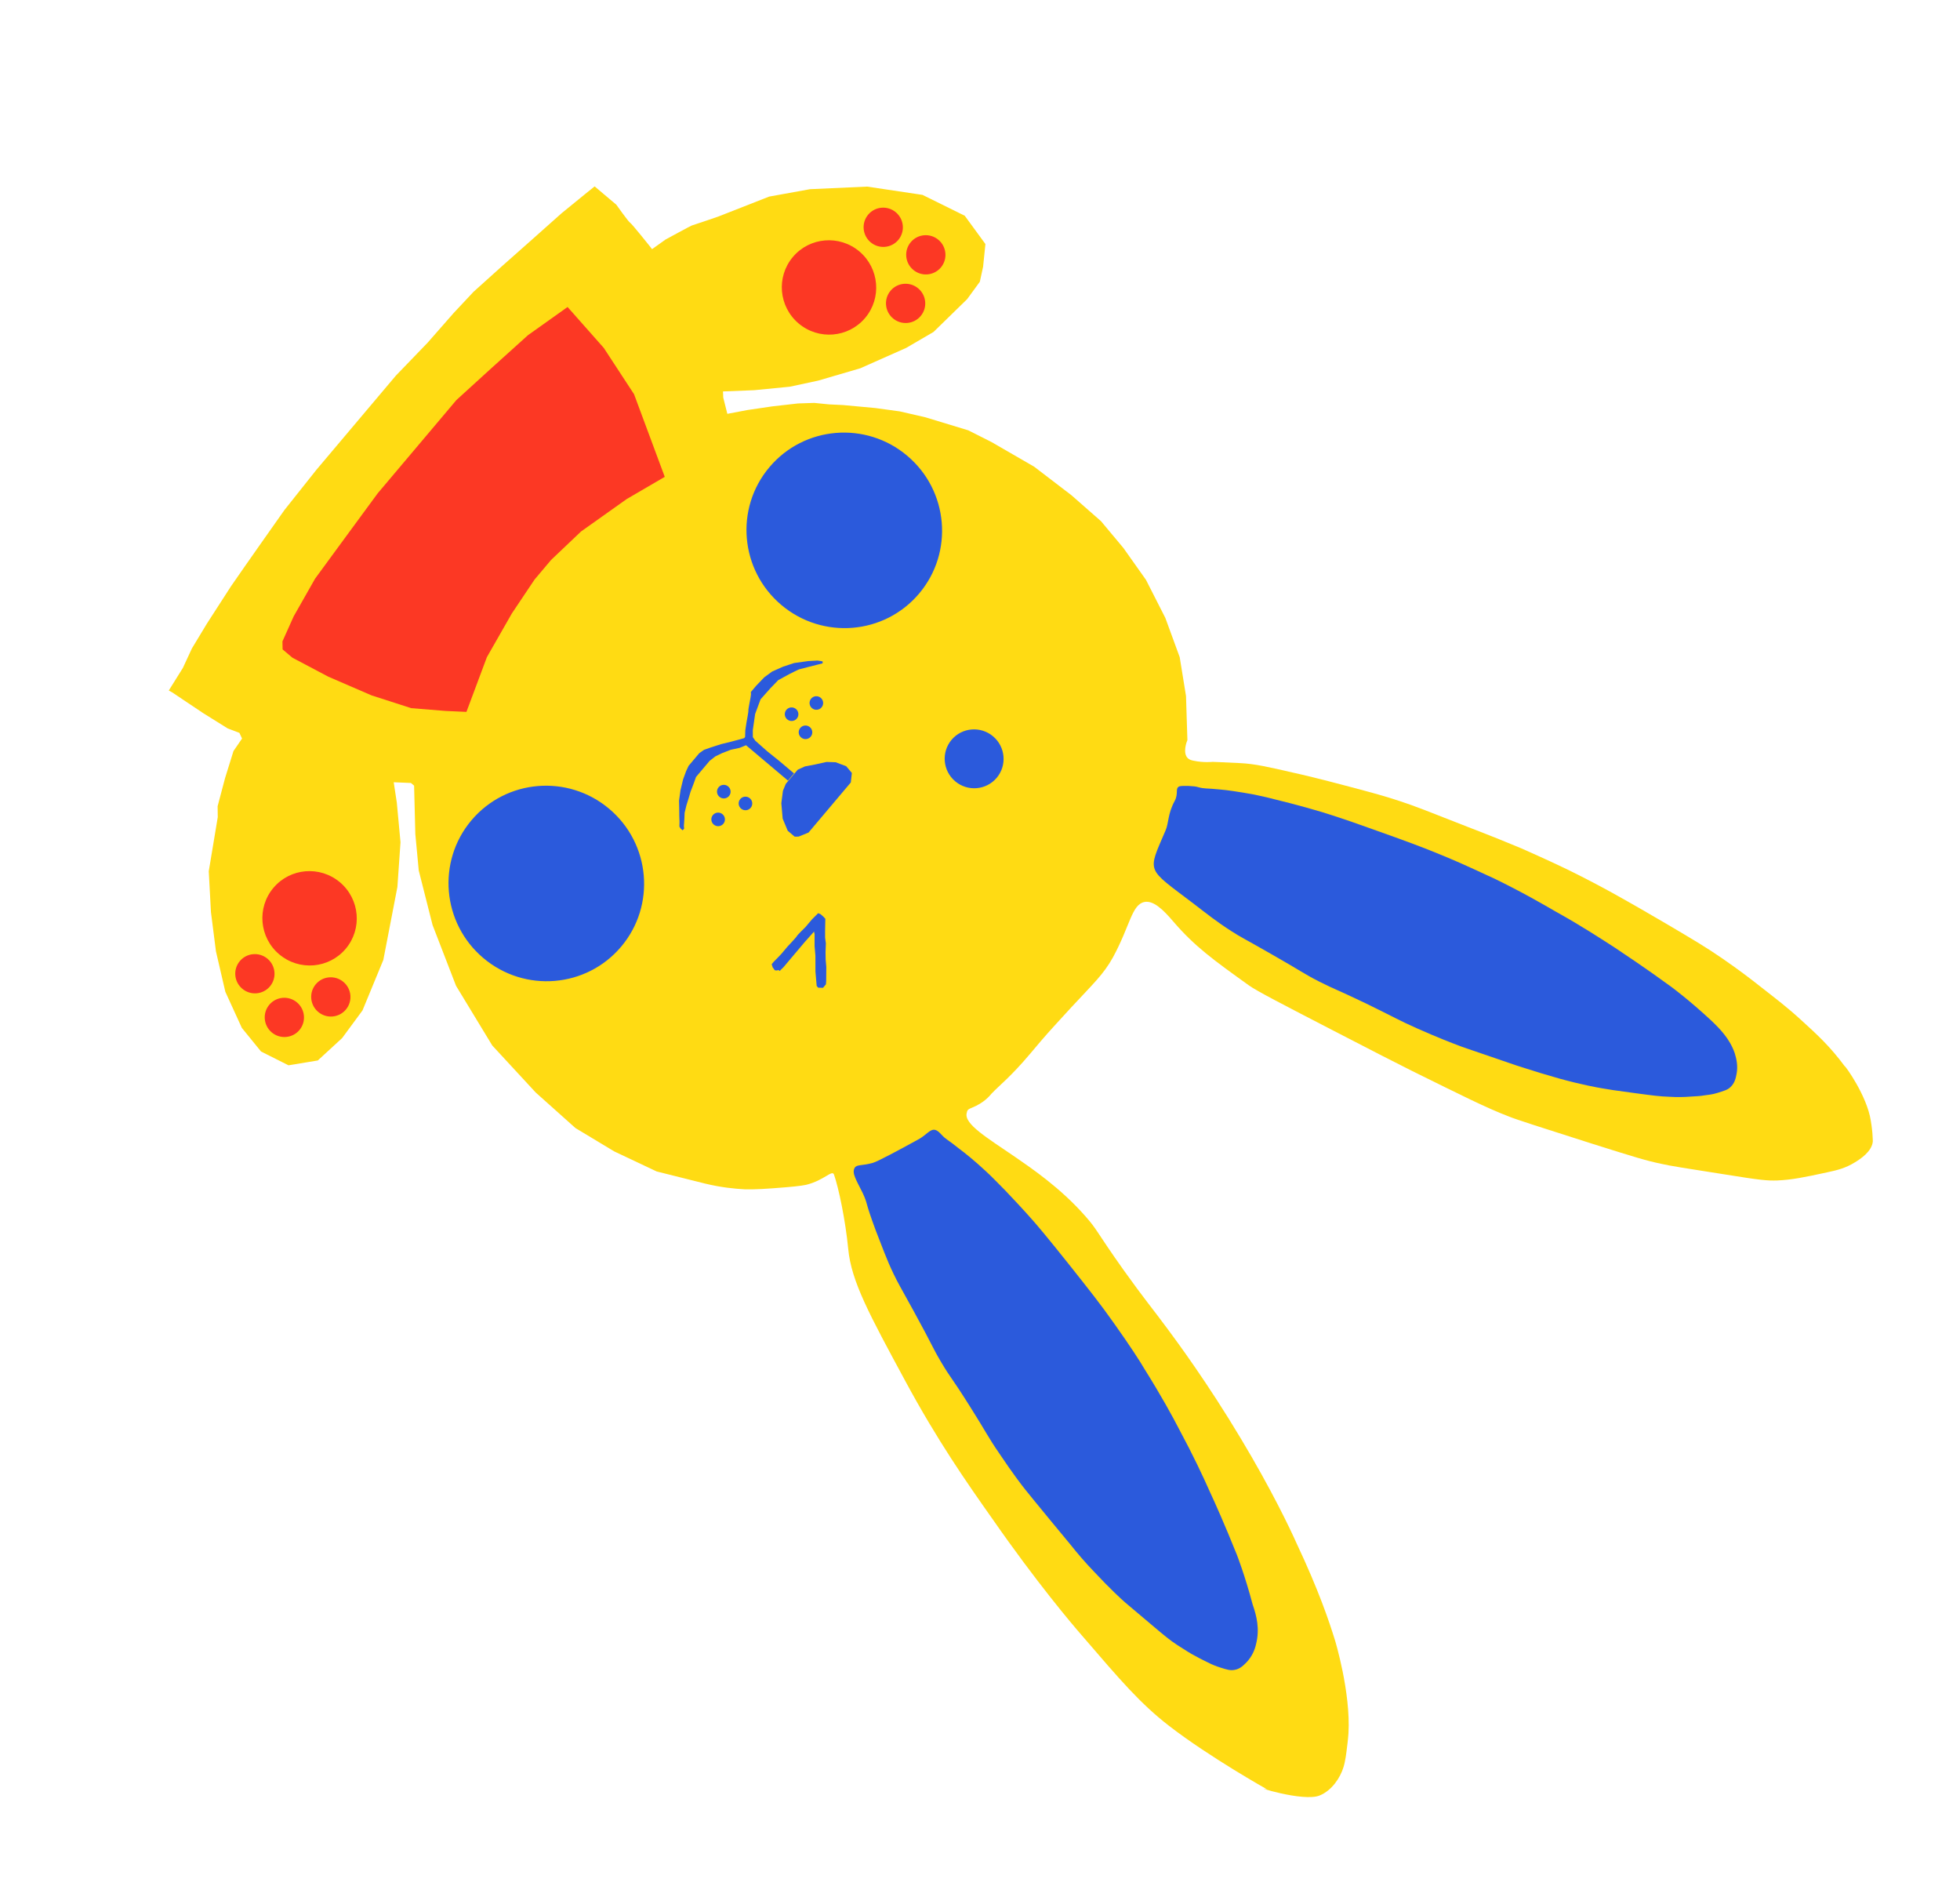 <svg width="237" height="228" viewBox="0 0 237 228" fill="none" xmlns="http://www.w3.org/2000/svg">
<path d="M226.213 135.484C226.338 136.186 226.405 136.958 226.405 136.958C226.449 137.473 226.442 137.765 226.459 137.958C226.371 139.196 224.929 140.125 224.313 140.499C223.176 141.209 222.193 141.452 220.952 141.717C218.09 142.342 216.657 142.623 214.914 142.703C213.686 142.739 212.903 142.675 208.533 141.968C204.035 141.271 201.768 140.908 200.875 140.691C198.994 140.296 197.762 139.912 192.467 138.245C186.337 136.291 183.273 135.314 182.432 134.963C179.718 133.925 176.738 132.422 170.782 129.482C168.717 128.455 166.174 127.143 161.257 124.603C155.051 121.393 151.966 119.802 151.033 119.134C146.785 116.085 144.472 114.431 141.878 111.407C140.616 109.924 139.452 108.822 138.369 109.042C136.842 109.362 136.643 111.937 134.574 115.736C133.425 117.807 132.192 118.913 129.525 121.789C126.417 125.188 126.769 124.77 124.536 127.417C122.214 130.167 120.906 131.15 119.896 132.205C119.69 132.449 119.019 133.314 117.485 133.927C116.952 134.133 116.963 134.262 116.892 134.559C116.552 135.883 119.386 137.559 122.761 139.87C124.725 141.23 128.234 143.595 131.252 147.037C132.724 148.697 132.507 148.812 135.9 153.583C138.369 157.039 139.34 158.157 141.211 160.69C142.274 162.124 146.051 167.22 150.067 173.948C153.699 179.995 155.993 184.793 156.797 186.604C159.455 192.246 160.718 195.996 161.439 198.333C161.439 198.333 163.34 204.588 163.054 209.534C162.998 210.381 162.877 211.233 162.877 211.233C162.804 211.887 162.67 212.967 162.439 213.666C162.059 214.896 161.059 216.436 159.588 217.044C157.62 217.887 151.187 215.796 153.208 216.309C153.208 216.309 146.297 212.444 141.369 208.642C137.861 205.92 135.518 203.167 130.836 197.725C129.65 196.366 125.358 191.312 120.031 183.657C116.895 179.22 113.345 174.138 109.449 166.914C105.13 158.916 102.938 154.92 102.564 150.967C102.235 147.529 101.411 143.613 100.851 142.008C100.632 141.346 99.679 142.688 97.49 143.226C97.139 143.287 96.694 143.389 95.021 143.527C92.576 143.729 91.384 143.796 90.086 143.774C88.882 143.711 87.216 143.558 85.231 143.074L79.403 141.614L74.269 139.189L69.587 136.37L64.778 132.072L59.524 126.386L55.143 119.17L52.305 111.826L50.634 105.228L50.221 100.826L50.072 94.976L49.688 94.651L47.607 94.565L47.982 97.027L48.428 101.816L48.053 107.223L46.352 116.044L43.834 122.147L41.37 125.492L38.428 128.197L34.883 128.782L31.564 127.114L29.244 124.261L27.247 119.892L26.111 114.999L25.507 110.256L25.243 105.322L26.331 98.787L26.314 97.461L27.218 94.05L28.232 90.792L29.268 89.282L28.949 88.596L27.543 88.064L24.564 86.206L20.816 83.698L20.408 83.473L22.115 80.741L23.208 78.383L25.022 75.383L27.936 70.867L29.607 68.461L31.367 65.951L34.397 61.652L38.254 56.799L42.427 51.854L47.864 45.413L51.7 41.435L54.855 37.838L57.258 35.275L60.745 32.137L64.296 28.993L67.906 25.779L70.781 23.436L71.902 22.533L74.523 24.745C74.523 24.745 75.999 26.826 76.203 26.938C76.407 27.051 78.587 29.785 78.587 29.785L78.842 30.12L80.49 28.947C80.49 28.947 83.585 27.266 83.649 27.261C83.714 27.256 86.829 26.188 86.829 26.188L93.002 23.766L97.946 22.871L104.852 22.558L111.547 23.559L116.657 26.083L119.155 29.503L118.874 32.247L118.48 34.061L116.944 36.164L112.881 40.128L109.581 42.053L104.027 44.52L98.94 46.01L95.505 46.748L91.2 47.169L87.423 47.32L87.455 48.062L87.949 50.029L90.371 49.569L93.378 49.126L96.49 48.772L98.46 48.706L100.225 48.883L101.949 48.967L105.836 49.326L108.786 49.729L111.893 50.444L117.083 52.022L119.895 53.441L125.044 56.415L129.553 59.864L133.128 63.001L135.838 66.242L138.569 70.096L140.91 74.696L142.648 79.442L143.41 84.14L143.579 89.47C143.496 89.639 142.97 91.042 143.639 91.667C143.814 91.815 143.983 91.898 144.345 91.965C145.566 92.22 146.625 92.1 146.625 92.1C146.625 92.1 147.729 92.138 149.91 92.249C151.698 92.328 153.351 92.709 156.557 93.448C157.217 93.587 159.565 94.138 163.179 95.102C166.064 95.867 167.524 96.264 169.392 96.887C170.991 97.402 173.139 98.261 177.364 99.919C180.615 101.172 182.26 101.846 183.941 102.549C186.905 103.858 188.999 104.85 189.507 105.1C191.875 106.264 193.607 107.189 195.036 107.978C197.52 109.359 199.328 110.408 201.409 111.628C204.686 113.559 206.325 114.525 208.289 115.884C210.218 117.214 211.674 118.324 212.822 119.233C214.768 120.756 216.12 121.778 217.773 123.293C219.671 125.014 221.29 126.5 223.05 128.88C223.109 128.81 225.759 132.477 226.213 135.484Z" fill="#FFDB13"/>
<path d="M151.884 198.734C151.722 199.493 151.368 200.267 150.745 200.934C150.416 201.252 150.005 201.74 149.303 201.863C148.794 201.97 148.362 201.844 147.562 201.586C146.996 201.406 146.593 201.245 146.051 200.966C145.846 200.853 145.275 200.609 144.423 200.129C144.085 199.963 143.298 199.477 142.371 198.874C141.444 198.271 140.85 197.769 139.243 196.413C137.356 194.82 136.412 194.024 136.063 193.729C135.678 193.404 134.165 192.007 132.344 190.053C131.133 188.793 130.267 187.763 129.395 186.67C129.104 186.305 128.889 186.064 126.935 183.699C125.162 181.547 124.255 180.424 123.964 180.059C123.639 179.665 122.36 177.989 120.908 175.81C119.427 173.666 119.365 173.315 117.263 169.991C114.936 166.297 115.039 166.742 113.826 164.705C112.689 162.791 112.852 162.81 110.469 158.473C108.776 155.375 108.671 155.286 108.04 153.978C107.171 152.172 106.652 150.66 105.906 148.779C104.514 145.04 104.991 145.68 104.313 144.214C103.566 142.689 102.973 141.831 103.339 141.186C103.592 140.744 104.193 140.953 105.522 140.584C105.932 140.453 106.553 140.142 107.731 139.527C108.598 139.066 109.559 138.566 111.136 137.69C112.062 137.16 112.486 136.445 113.082 136.59C113.415 136.692 113.595 136.904 113.88 137.204C114.45 137.805 114.539 137.7 116.071 138.934C116.589 139.312 117.842 140.309 119.181 141.559C119.955 142.272 120.49 142.843 121.59 143.95C122.411 144.821 123.621 146.081 125.023 147.682C125.418 148.135 126.535 149.435 129.151 152.716C131.732 155.968 133.04 157.609 134.701 159.965C136.618 162.656 137.965 164.747 138.348 165.428C140.414 168.722 141.8 171.263 142.617 172.847C144.316 176.01 145.468 178.473 146.313 180.379C146.869 181.563 148.113 184.343 149.559 187.948C149.559 187.948 150.512 190.363 151.472 193.975C151.946 195.329 152.342 196.915 151.884 198.734Z" fill="#2B5ADC"/>
<path d="M209.764 127.324C209.989 128.05 210.161 128.911 209.981 129.832C209.891 130.293 209.783 130.918 209.243 131.416C208.885 131.769 208.44 131.871 207.62 132.133C207.053 132.31 206.602 132.347 205.994 132.43C205.771 132.48 205.192 132.528 204.192 132.579C203.806 132.611 202.871 132.656 201.795 132.583C200.691 132.545 199.937 132.445 197.839 132.165C195.415 131.848 194.2 131.657 193.738 131.566C193.212 131.48 191.238 131.125 188.616 130.403C186.923 129.928 185.691 129.544 184.325 129.106C183.893 128.98 183.56 128.878 180.688 127.885C178.05 126.97 176.684 126.533 176.246 126.342C175.744 126.157 173.801 125.411 171.409 124.346C169.017 123.281 168.737 123.045 165.219 121.328C161.299 119.45 161.614 119.716 159.514 118.659C157.548 117.656 157.671 117.581 153.345 115.121C150.277 113.367 150.114 113.348 148.913 112.573C147.199 111.485 145.947 110.487 144.35 109.259C138.559 104.848 138.719 105.58 140.929 100.409C141.337 99.501 141.178 98.413 142.045 96.819C142.546 95.871 142.04 95.265 142.637 95.053C142.953 94.963 144.479 94.998 144.882 95.159C145.711 95.382 145.7 95.253 147.628 95.45C148.248 95.496 149.854 95.719 151.665 96.055C152.687 96.262 153.481 96.455 155.006 96.847C156.197 97.137 157.855 97.583 159.916 98.19C160.482 98.37 162.111 98.85 166.057 100.272C169.968 101.665 171.941 102.376 174.596 103.484C177.653 104.753 179.887 105.864 180.594 106.162C184.076 107.849 186.601 109.324 188.169 110.23C191.266 111.95 193.533 113.446 195.317 114.594C196.384 115.315 198.925 116.983 202.107 119.311C202.107 119.311 204.216 120.853 206.964 123.41C207.954 124.365 209.158 125.561 209.764 127.324Z" fill="#2B5ADC"/>
<path d="M80.382 57.645L75.786 60.325L70.261 64.248L66.638 67.689L64.64 70.057L61.885 74.171L58.874 79.441L56.401 86.058L53.864 85.944L49.72 85.607L44.922 84.061L39.705 81.805L35.36 79.509L34.172 78.506L34.153 77.536L35.511 74.509L38.098 69.955L41.257 65.645L45.663 59.645L49.719 54.84L55.185 48.363L59.33 44.587L63.838 40.522L68.63 37.113L73.01 42.062L76.668 47.654L80.382 57.645Z" fill="#FC3824"/>
<path d="M115.065 89.431C113.799 90.931 113.993 93.177 115.498 94.448C117.004 95.718 119.25 95.532 120.516 94.032C121.782 92.532 121.588 90.286 120.083 89.016C118.578 87.745 116.331 87.931 115.065 89.431Z" fill="#2B5ADC"/>
<path d="M98.752 119.186L98.602 117.449L98.599 115.539L98.499 114.381L98.499 112.891L98.459 112.798L98.442 112.605L97.291 113.898L95.762 115.709L95.057 116.545L94.734 116.928L94.405 117.246L94.287 117.386L94.148 117.268L93.925 117.318C93.925 117.318 93.697 117.305 93.662 117.275C93.657 117.211 93.442 116.97 93.442 116.97L93.309 116.56L93.573 116.246C93.573 116.246 94.319 115.504 94.466 115.33C94.584 115.191 95.23 114.425 95.23 114.425C95.23 114.425 96.329 113.265 96.353 113.166C96.376 113.067 97.392 112.076 97.392 112.076L98.186 111.136L98.932 110.394L99.2 110.502L99.515 110.767L99.8 111.067L99.785 111.651C99.791 111.716 99.769 112.592 99.769 112.592L99.772 113.369L99.862 114.042L99.823 115.081L99.836 115.987L99.914 116.887L99.9 118.605L99.869 118.996L99.634 119.275L99.516 119.414L99.224 119.406L98.932 119.398" fill="#2B5ADC"/>
<path d="M102.879 94.587L99.852 98.174L97.765 100.646L96.576 101.133L96.091 101.141L95.252 100.433L94.639 98.962L94.478 97.096L94.672 95.591L95.02 94.752L95.784 93.847L96.46 93.046L97.333 92.65L98.545 92.42L99.943 92.11L101.048 92.148L102.32 92.626L103.007 93.443L102.879 94.587Z" fill="#2B5ADC"/>
<path d="M95.314 94.397L93.951 93.246L91.994 91.595L90.386 90.238L90.212 90.091L89.398 90.417L88.379 90.631L87.314 91.043L86.505 91.434L85.807 91.977L85.307 92.569L84.719 93.266L84.161 93.927L83.901 94.661L83.504 95.698L83.279 96.462L83 97.359L82.785 98.251L82.753 98.999L82.696 99.846L82.724 100.167L82.548 100.376L82.303 100.17L82.152 99.923L82.166 99.339L82.14 98.661L82.132 97.82L82.108 96.785L82.289 95.507L82.599 94.219L82.966 93.217L83.267 92.576L83.825 91.915L84.56 91.044L85.141 90.64L85.99 90.343L87.219 89.95L88.425 89.656L89.976 89.236L90.094 89.096L90.121 88.284L90.265 87.333C90.265 87.333 90.534 85.951 90.494 85.857C90.459 85.828 90.752 84.346 90.752 84.346L90.813 83.92L90.79 83.662L91.437 82.897L92.418 81.876L93.362 81.183L94.704 80.586L96.027 80.152L97.724 79.915L98.852 79.854L99.279 79.915L99.477 79.964L99.464 80.192L98.704 80.384L97.562 80.673C97.562 80.673 96.708 80.906 96.643 80.911C96.579 80.916 95.43 81.497 95.43 81.497L94.1 82.223L93.148 83.208L91.967 84.537L91.311 86.308L91.027 88.274L91.035 89.116L91.331 89.544L92.769 90.818L94.266 92.022L95.419 92.995L96.013 93.497L95.279 94.367L95.314 94.397Z" fill="#2B5ADC"/>
<path d="M98.084 84.454C97.791 84.8 97.836 85.318 98.184 85.611C98.531 85.904 99.049 85.862 99.342 85.515C99.634 85.169 99.589 84.651 99.242 84.358C98.894 84.065 98.376 84.108 98.084 84.454Z" fill="#2B5ADC"/>
<path d="M96.771 87.997C96.478 88.343 96.523 88.861 96.871 89.154C97.218 89.448 97.737 89.404 98.029 89.058C98.321 88.712 98.276 88.194 97.929 87.901C97.581 87.608 97.063 87.65 96.771 87.997Z" fill="#2B5ADC"/>
<path d="M86.207 98.524C85.915 98.87 85.96 99.388 86.307 99.682C86.654 99.975 87.173 99.932 87.465 99.586C87.757 99.24 87.713 98.721 87.365 98.428C87.018 98.135 86.499 98.178 86.207 98.524Z" fill="#2B5ADC"/>
<path d="M89.511 96.596C89.219 96.942 89.264 97.461 89.611 97.754C89.959 98.047 90.477 98.004 90.769 97.658C91.061 97.312 91.017 96.794 90.669 96.5C90.322 96.207 89.803 96.25 89.511 96.596Z" fill="#2B5ADC"/>
<path d="M95.09 85.807C94.797 86.153 94.842 86.672 95.189 86.965C95.537 87.258 96.055 87.215 96.347 86.869C96.64 86.523 96.595 86.004 96.248 85.711C95.9 85.418 95.382 85.461 95.09 85.807Z" fill="#2B5ADC"/>
<path d="M86.893 95.168C87.187 94.82 87.701 94.778 88.051 95.073C88.4 95.368 88.445 95.882 88.151 96.23C87.857 96.579 87.342 96.621 86.993 96.326C86.643 96.031 86.599 95.517 86.893 95.168Z" fill="#2B5ADC"/>
<path d="M33.065 107.325C31.036 109.728 31.347 113.328 33.759 115.364C36.172 117.4 39.772 117.102 41.801 114.698C43.83 112.294 43.519 108.695 41.107 106.659C38.694 104.623 35.094 104.921 33.065 107.325Z" fill="#FC3824"/>
<path d="M38.185 118.982C37.341 119.981 37.47 121.479 38.474 122.326C39.477 123.173 40.975 123.049 41.819 122.049C42.663 121.049 42.534 119.552 41.53 118.705C40.526 117.858 39.029 117.982 38.185 118.982Z" fill="#FC3824"/>
<path d="M32.568 121.458C31.724 122.458 31.853 123.955 32.856 124.802C33.86 125.649 35.358 125.525 36.202 124.525C37.046 123.525 36.916 122.028 35.913 121.181C34.909 120.334 33.412 120.458 32.568 121.458Z" fill="#FC3824"/>
<path d="M29.004 116.179C28.16 117.179 28.289 118.676 29.293 119.523C30.296 120.37 31.794 120.246 32.638 119.246C33.482 118.246 33.352 116.749 32.349 115.902C31.345 115.055 29.848 115.179 29.004 116.179Z" fill="#FC3824"/>
<path d="M95.874 31.063C93.845 33.467 94.156 37.066 96.569 39.102C98.981 41.138 102.581 40.84 104.61 38.436C106.639 36.033 106.328 32.433 103.916 30.397C101.503 28.361 97.903 28.659 95.874 31.063Z" fill="#FC3824"/>
<path d="M104.983 25.942C104.139 26.942 104.268 28.44 105.272 29.287C106.275 30.134 107.773 30.01 108.617 29.01C109.461 28.01 109.331 26.513 108.328 25.666C107.324 24.819 105.827 24.942 104.983 25.942Z" fill="#FC3824"/>
<path d="M110.132 29.271C109.288 30.271 109.417 31.768 110.421 32.615C111.424 33.462 112.922 33.338 113.766 32.338C114.61 31.338 114.481 29.841 113.477 28.994C112.474 28.147 110.976 28.271 110.132 29.271Z" fill="#FC3824"/>
<path d="M107.688 35.142C106.844 36.142 106.974 37.639 107.977 38.486C108.981 39.333 110.478 39.209 111.322 38.209C112.166 37.209 112.037 35.712 111.033 34.865C110.03 34.018 108.532 34.142 107.688 35.142Z" fill="#FC3824"/>
<path d="M93.038 56.475C88.834 61.456 89.478 68.913 94.477 73.132C99.475 77.351 106.935 76.733 111.139 71.753C115.343 66.772 114.698 59.314 109.7 55.096C104.701 50.877 97.242 51.494 93.038 56.475Z" fill="#2B5ADC"/>
<path d="M57.008 99.162C52.805 104.143 53.449 111.601 58.447 115.82C63.446 120.038 70.906 119.421 75.109 114.44C79.313 109.459 78.669 102.002 73.671 97.783C68.672 93.564 61.212 94.182 57.008 99.162Z" fill="#2B5ADC"/>
</svg>
